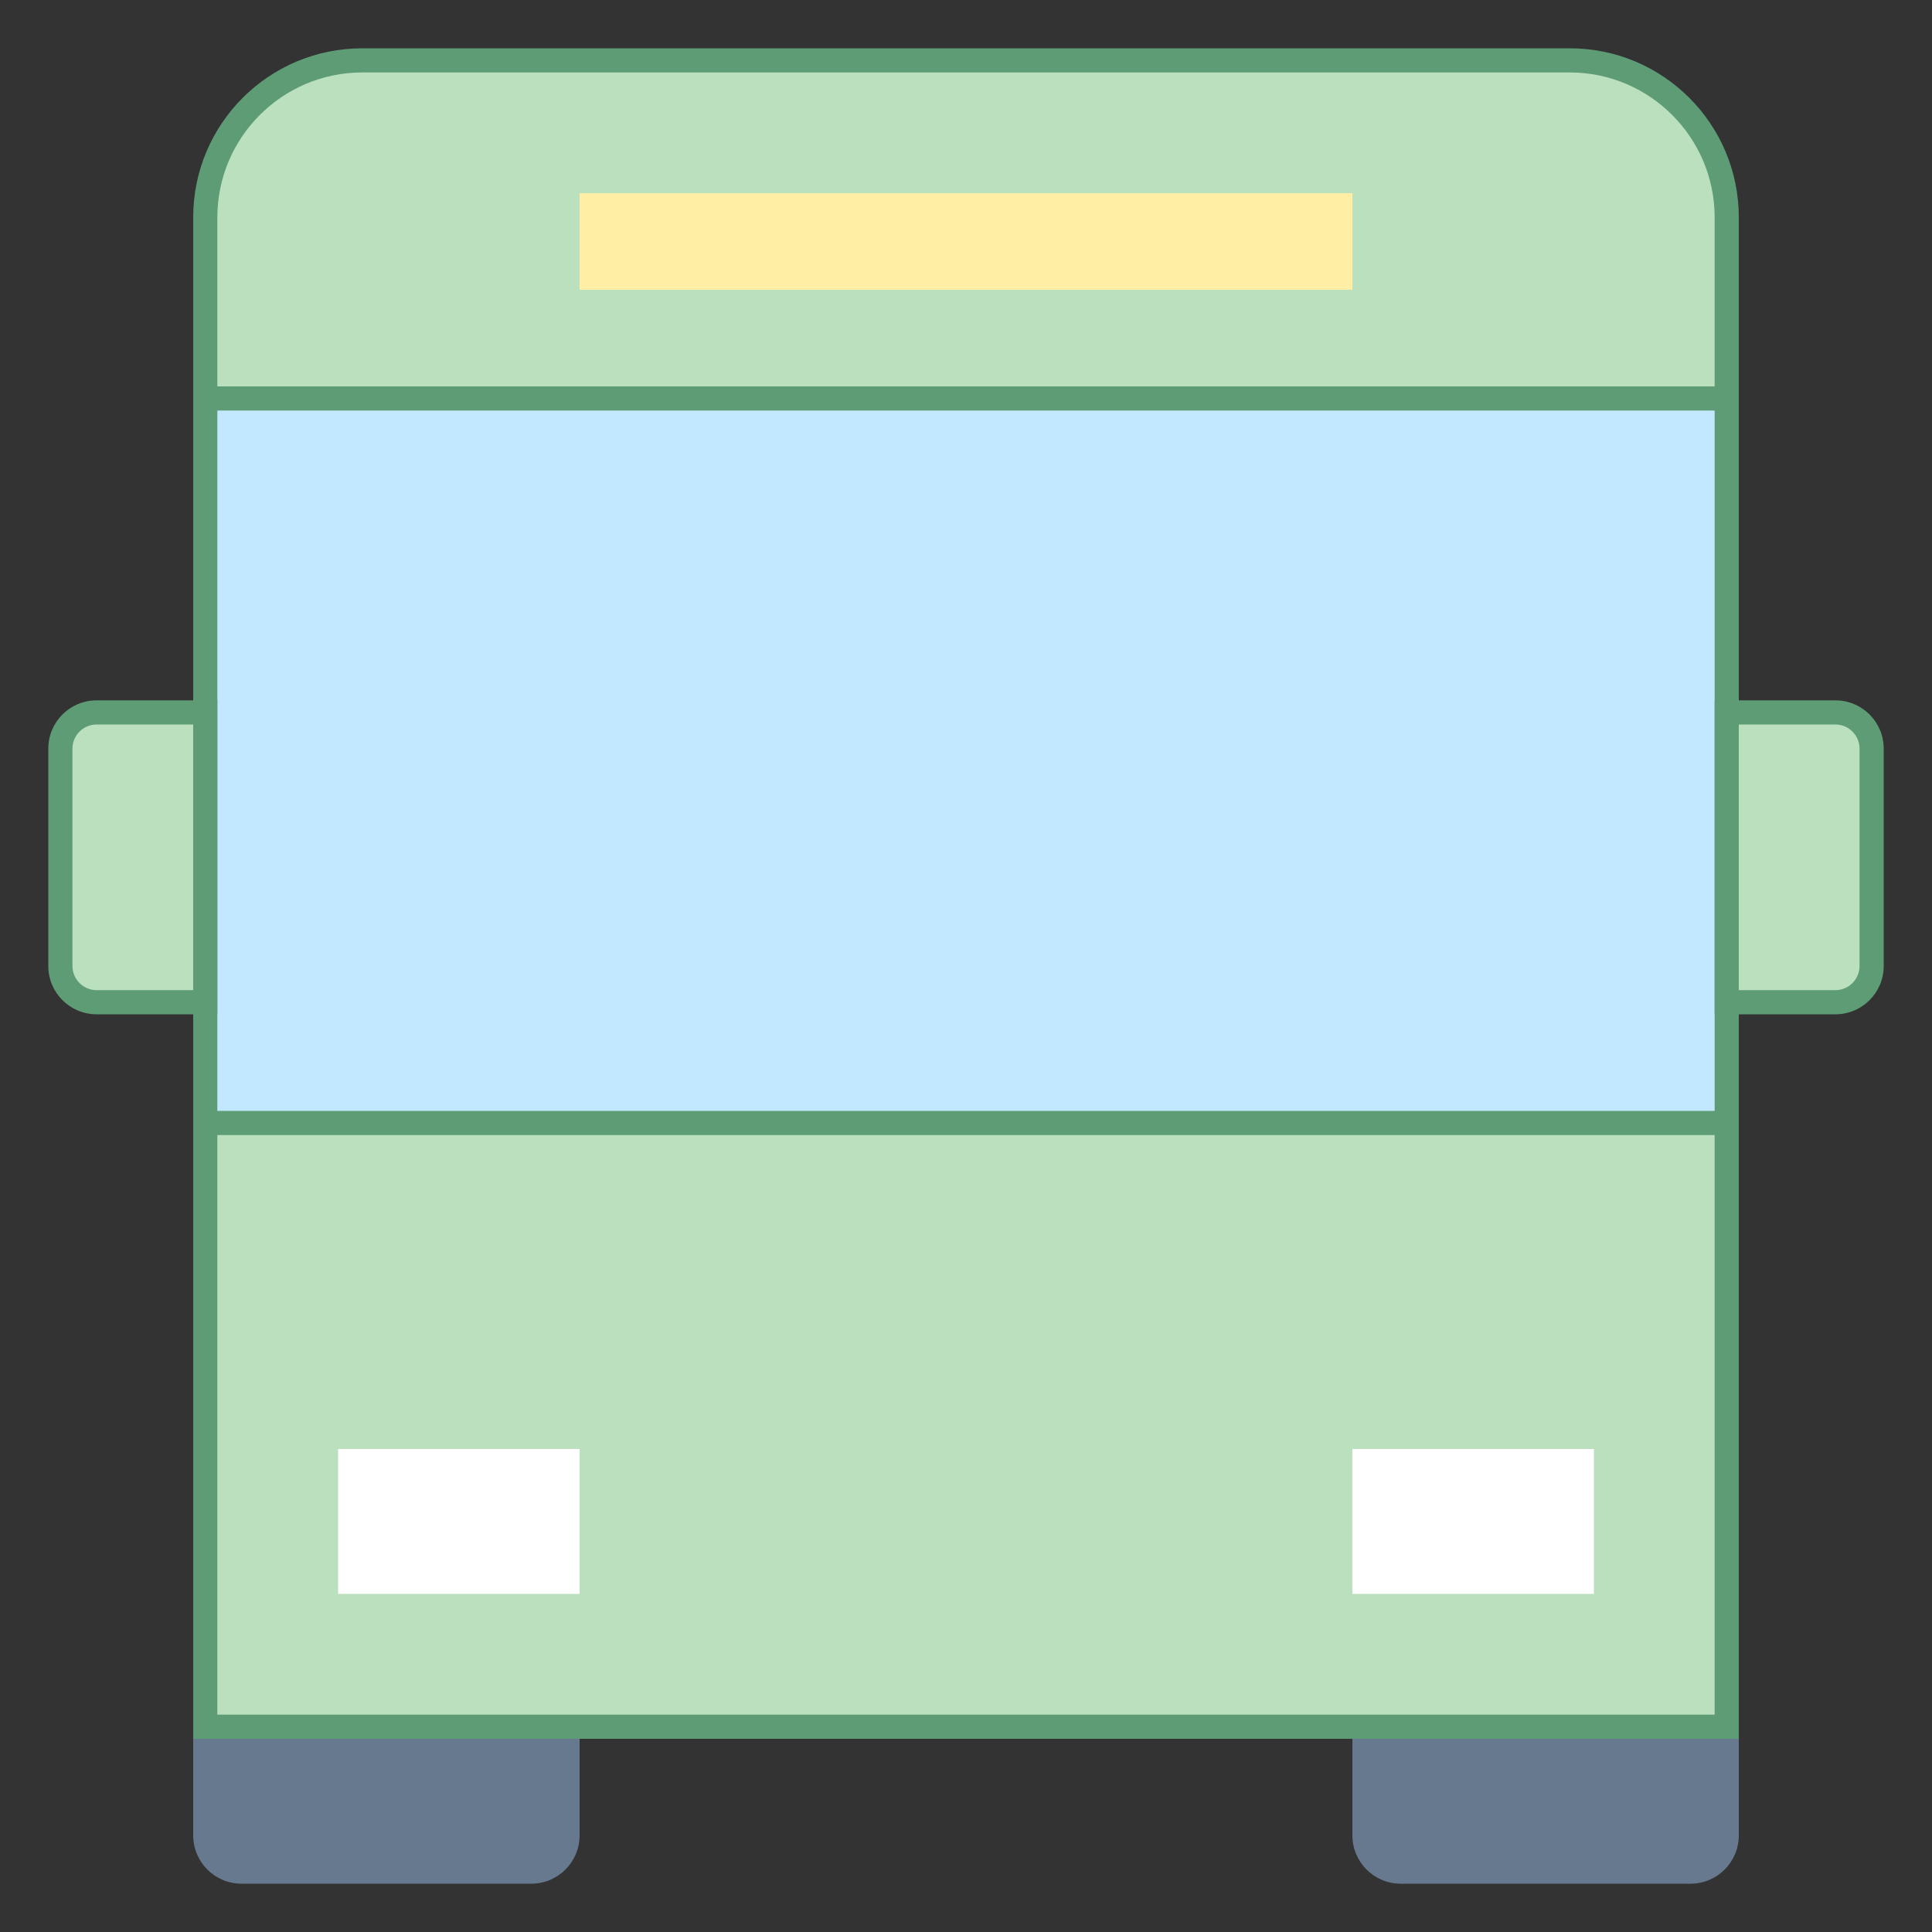 <svg width="80" height="80" xmlns="http://www.w3.org/2000/svg">

 <rect width="100%" height="100%" fill="#333333" stroke="none"/>

 <g>
  <title>background</title>
  <rect fill="none" id="canvas_background" height="402" width="582" y="-1" x="-1"/>
 </g>
 <g>
  <title>Layer 1</title>
  <g id="svg_1">
   <path id="svg_2" fill="#66798F" d="m58,67.143l12,0c1.105,0 2,0.895 2,2l0,6.857c0,1.105 -0.895,2 -2,2l-12,0c-1.105,0 -2,-0.895 -2,-2l0,-6.857c0,-1.105 0.896,-2 2,-2z"/>
  </g>
  <g id="svg_3">
   <path id="svg_4" fill="#66798F" d="m10,67.143l12,0c1.105,0 2,0.895 2,2l0,6.857c0,1.105 -0.895,2 -2,2l-12,0c-1.105,0 -2,-0.895 -2,-2l0,-6.857c0,-1.105 0.895,-2 2,-2z"/>
  </g>
  <g id="svg_5">
   <path id="svg_6" fill="#BAE0BD" d="m8.5,71.5l0,-62.5c0,-3.584 2.916,-6.5 6.5,-6.5l50,0c3.584,0 6.5,2.916 6.5,6.5l0,62.5l-63,0z"/>
   <g id="svg_7">
    <path id="svg_8" fill="#5E9C76" d="m65,3c3.308,0 6,2.692 6,6l0,62l-62,0l0,-62c0,-3.308 2.692,-6 6,-6l50,0m0,-1l-50,0c-3.866,0 -7,3.134 -7,7l0,63l64,0l0,-63c0,-3.866 -3.134,-7 -7,-7l0,0z"/>
   </g>
  </g>
  <g id="svg_9">
   <rect id="svg_10" fill="#C2E8FF" height="30" width="63" y="16.5" x="8.5"/>
   <g id="svg_11">
    <path id="svg_12" fill="#5E9C76" d="m71,17l0,29l-62,0l0,-29l62,0m1,-1l-64,0l0,31l64,0l0,-31l0,0z"/>
   </g>
  </g>
  <g id="svg_13">
   <path id="svg_14" fill="#BAE0BD" d="m71.5,41.5l0,-12l4.5,0c0.827,0 1.5,0.673 1.5,1.5l0,9c0,0.827 -0.673,1.5 -1.5,1.5l-4.5,0z"/>
   <g id="svg_15">
    <path id="svg_16" fill="#5E9C76" d="m76,30c0.551,0 1,0.449 1,1l0,9c0,0.551 -0.449,1 -1,1l-4,0l0,-11l4,0m0,-1l-5,0l0,13l5,0c1.105,0 2,-0.895 2,-2l0,-9c0,-1.105 -0.895,-2 -2,-2l0,0z"/>
   </g>
  </g>
  <g id="svg_17">
   <path id="svg_18" fill="#BAE0BD" d="m4,41.5c-0.827,0 -1.5,-0.673 -1.5,-1.5l0,-9c0,-0.827 0.673,-1.5 1.5,-1.5l4.5,0l0,12l-4.5,0z"/>
   <g id="svg_19">
    <path id="svg_20" fill="#5E9C76" d="m8,30l0,11l-4,0c-0.551,0 -1,-0.449 -1,-1l0,-9c0,-0.551 0.449,-1 1,-1l4,0m1,-1l-5,0c-1.105,0 -2,0.895 -2,2l0,9c0,1.105 0.895,2 2,2l5,0l0,-13l0,0z"/>
   </g>
  </g>
  <rect id="svg_21" fill="#FFEEA3" height="4" width="32" y="8" x="24"/>
  <rect id="svg_22" fill="#FFFFFF" height="6" width="10" y="60" x="56"/>
  <rect id="svg_23" fill="#FFFFFF" height="6" width="10" y="60" x="14"/>
 </g>
</svg>